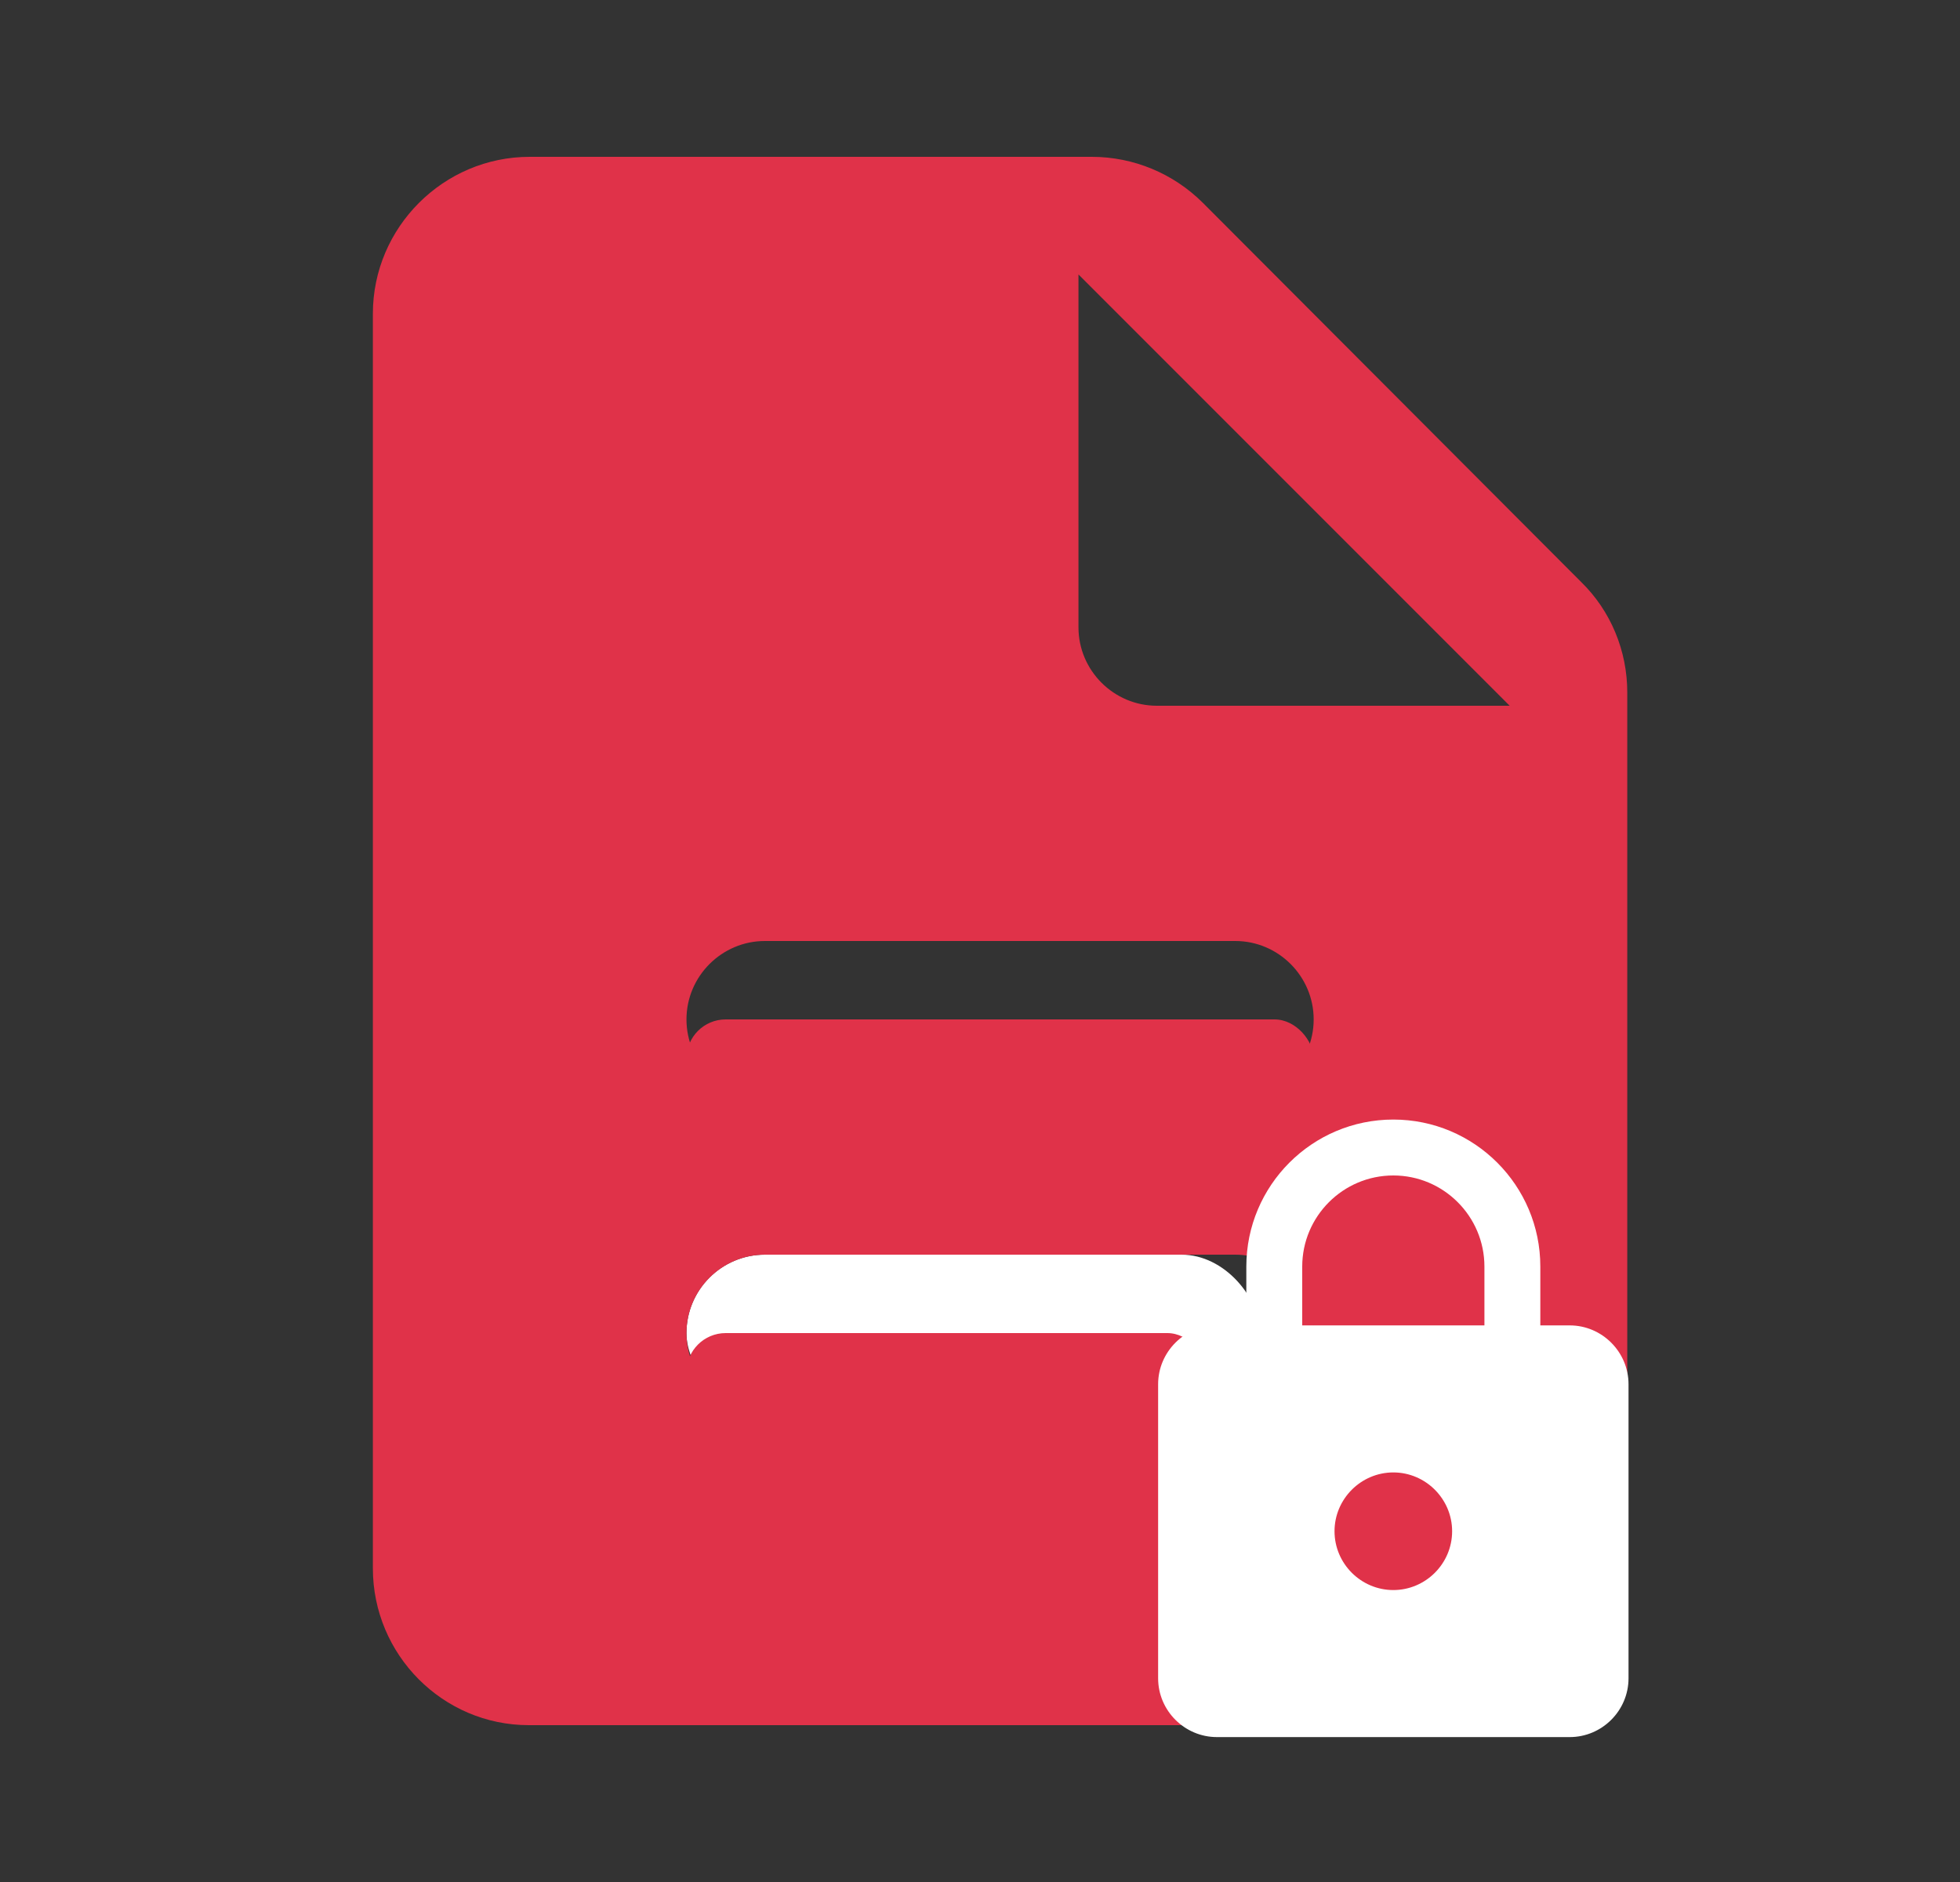 <svg width="25" height="24" viewBox="0 0 25 24" fill="none" xmlns="http://www.w3.org/2000/svg">
<rect x="0" y="0" width="25" height="24" fill="#333333" stroke="none"/>
<g clip-path="url(#clip0_2188_9693)">
<rect x="8.756" y="16" width="7.314" height="2" rx="1" fill="white"/>
<path d="M15.346 2.59C14.966 2.21 14.456 2 13.926 2H6.756C5.656 2 4.756 2.9 4.756 4V20C4.756 21.1 5.646 22 6.746 22H18.756C19.856 22 20.756 21.1 20.756 20V8.83C20.756 8.3 20.546 7.79 20.166 7.42L15.346 2.59ZM15.756 18H9.756C9.206 18 8.756 17.55 8.756 17C8.756 16.45 9.206 16 9.756 16H15.756C16.306 16 16.756 16.45 16.756 17C16.756 17.55 16.306 18 15.756 18ZM15.756 14H9.756C9.206 14 8.756 13.55 8.756 13C8.756 12.45 9.206 12 9.756 12H15.756C16.306 12 16.756 12.45 16.756 13C16.756 13.55 16.306 14 15.756 14ZM13.756 8V3.5L19.256 9H14.756C14.206 9 13.756 8.55 13.756 8Z" fill="#E03249"/>
<rect x="16.499" y="16" width="0.257" height="2" rx="0.128" fill="#E03249"/>
<rect x="8.756" y="17" width="6.633" height="1" rx="0.5" fill="#E03249"/>
<rect x="8.756" y="13" width="8" height="1" rx="0.5" fill="#E03249"/>
<g clip-path="url(#clip1_2188_9693)">
<path d="M20.022 16.902H19.647V16.152C19.647 15.117 18.807 14.277 17.772 14.277C16.737 14.277 15.897 15.117 15.897 16.152V16.902H15.522C15.11 16.902 14.772 17.24 14.772 17.652V21.402C14.772 21.815 15.11 22.152 15.522 22.152H20.022C20.434 22.152 20.772 21.815 20.772 21.402V17.652C20.772 17.24 20.434 16.902 20.022 16.902ZM17.772 20.277C17.36 20.277 17.022 19.94 17.022 19.527C17.022 19.115 17.36 18.777 17.772 18.777C18.184 18.777 18.522 19.115 18.522 19.527C18.522 19.94 18.184 20.277 17.772 20.277ZM18.934 16.902H16.61V16.152C16.61 15.511 17.131 14.99 17.772 14.99C18.413 14.99 18.934 15.511 18.934 16.152V16.902Z" fill="white"/>
</g>
</g>
<defs>
<clipPath id="clip0_2188_9693">
<rect width="24" height="24" fill="white" transform="translate(0.756)"/>
</clipPath>
<clipPath id="clip1_2188_9693">
<rect width="9" height="9" fill="white" transform="translate(13 14)"/>
</clipPath>
</defs>
</svg>
